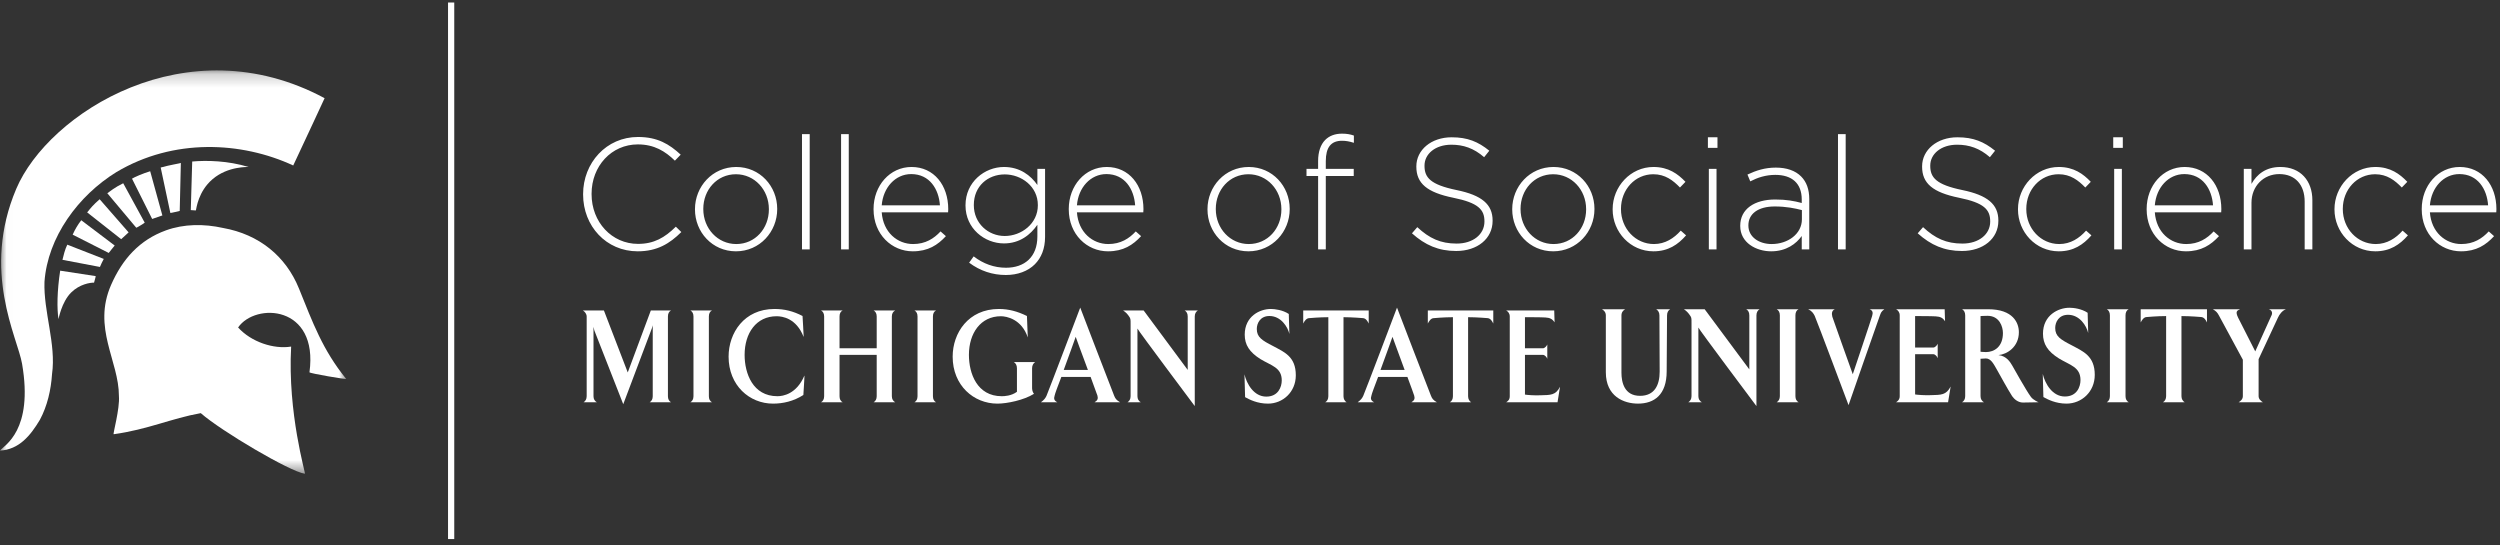 <?xml version="1.0" encoding="UTF-8"?>
<svg width="188px" height="41px" viewBox="0 0 188 41" version="1.1" xmlns="http://www.w3.org/2000/svg" xmlns:xlink="http://www.w3.org/1999/xlink">
    <rect x="0" y="0" width="188" height="41" fill="#333333" stroke="none"/>
    <!-- Generator: sketchtool 56.2 (101010) - https://sketch.com -->
    <title>82EB94D2-B44D-4DF5-A9C5-FCBB76043897</title>
    <desc>Created with sketchtool.</desc>
    <defs>
        <polygon id="path-1" points="0.013 30.525 0.013 0.206 26.031 0.206 26.031 30.525"></polygon>
        <polygon id="path-3" points="0.013 30.525 0.013 0.206 26.031 0.206 26.031 30.525"></polygon>
    </defs>
    <g id="Page-1" stroke="none" stroke-width="1" fill="none" fill-rule="evenodd">
        <g id="Mobile" transform="translate(-65, -3737)">
            <g id="Footer" transform="translate(0, 3375)">
                <g id="Logos" transform="translate(65, 70)">
                    <g id="Footer-collegeSocialScience" transform="translate(0, 292)">
                        <polygon id="Line-3" fill="#FFFFFF" fill-rule="nonzero" points="33.692 0.189 33.692 40.537 34.16 40.537 34.16 0.189"></polygon>
                        <path d="M47.955,18.899 C49.419,18.899 50.363,18.317 51.236,17.45 L50.823,17.046 C49.985,17.877 49.171,18.34 47.979,18.34 C46.008,18.34 44.486,16.702 44.486,14.6 L44.486,14.576 C44.486,12.486 45.985,10.859 47.967,10.859 C49.206,10.859 50.032,11.381 50.752,12.082 L51.189,11.631 C50.339,10.847 49.454,10.301 47.979,10.301 C45.595,10.301 43.849,12.248 43.849,14.6 L43.849,14.623 C43.849,17.01 45.595,18.899 47.955,18.899 Z M55.342,18.899 C53.561,18.899 52.262,17.45 52.262,15.751 L52.262,15.728 C52.262,14.03 53.572,12.557 55.366,12.557 C57.148,12.557 58.446,14.006 58.446,15.704 L58.446,15.728 C58.446,17.426 57.136,18.899 55.342,18.899 Z M55.366,18.352 C56.794,18.352 57.82,17.177 57.82,15.751 L57.82,15.728 C57.82,14.267 56.735,13.103 55.342,13.103 C53.915,13.103 52.888,14.279 52.888,15.704 L52.888,15.728 C52.888,17.188 53.974,18.352 55.366,18.352 Z M60.31,18.756 L60.889,18.756 L60.889,10.087 L60.31,10.087 L60.31,18.756 Z M63.249,18.756 L63.827,18.756 L63.827,10.087 L63.249,10.087 L63.249,18.756 Z M68.641,18.899 C67.06,18.899 65.691,17.628 65.691,15.74 L65.691,15.716 C65.691,13.958 66.919,12.557 68.547,12.557 C70.235,12.557 71.308,13.934 71.308,15.728 C71.308,15.835 71.308,15.87 71.297,15.965 L66.305,15.965 C66.411,17.473 67.485,18.352 68.665,18.352 C69.597,18.352 70.235,17.937 70.73,17.402 L71.131,17.758 C70.518,18.423 69.798,18.899 68.641,18.899 Z M66.305,15.443 L70.683,15.443 C70.6,14.22 69.904,13.091 68.523,13.091 C67.332,13.091 66.411,14.101 66.305,15.443 Z M75.639,20.68 C74.636,20.68 73.704,20.371 72.878,19.754 L73.22,19.279 C73.94,19.837 74.766,20.134 75.651,20.134 C77.032,20.134 78.011,19.338 78.011,17.782 L78.011,16.903 C77.492,17.652 76.689,18.305 75.498,18.305 C74.046,18.305 72.606,17.188 72.606,15.455 L72.606,15.431 C72.606,13.685 74.046,12.557 75.498,12.557 C76.701,12.557 77.515,13.198 78.011,13.911 L78.011,12.699 L78.589,12.699 L78.589,17.818 C78.589,18.697 78.306,19.385 77.822,19.872 C77.303,20.395 76.524,20.68 75.639,20.68 Z M75.557,17.747 C76.807,17.747 78.046,16.82 78.046,15.443 L78.046,15.419 C78.046,14.018 76.807,13.115 75.557,13.115 C74.294,13.115 73.232,13.994 73.232,15.407 L73.232,15.431 C73.232,16.797 74.317,17.747 75.557,17.747 Z M83.321,18.899 C81.74,18.899 80.371,17.628 80.371,15.74 L80.371,15.716 C80.371,13.958 81.598,12.557 83.227,12.557 C84.914,12.557 85.988,13.934 85.988,15.728 C85.988,15.835 85.988,15.87 85.976,15.965 L80.985,15.965 C81.091,17.473 82.165,18.352 83.345,18.352 C84.277,18.352 84.914,17.937 85.41,17.402 L85.811,17.758 C85.197,18.423 84.478,18.899 83.321,18.899 Z M80.985,15.443 L85.363,15.443 C85.28,14.22 84.584,13.091 83.203,13.091 C82.011,13.091 81.091,14.101 80.985,15.443 Z M93.883,18.899 C92.101,18.899 90.803,17.45 90.803,15.751 L90.803,15.728 C90.803,14.03 92.113,12.557 93.906,12.557 C95.688,12.557 96.986,14.006 96.986,15.704 L96.986,15.728 C96.986,17.426 95.676,18.899 93.883,18.899 Z M93.906,18.352 C95.334,18.352 96.361,17.177 96.361,15.751 L96.361,15.728 C96.361,14.267 95.275,13.103 93.883,13.103 C92.455,13.103 91.428,14.279 91.428,15.704 L91.428,15.728 C91.428,17.188 92.514,18.352 93.906,18.352 Z M99.122,18.756 L99.7,18.756 L99.7,13.234 L101.801,13.234 L101.801,12.699 L99.7,12.699 L99.7,12.118 C99.7,11.084 100.09,10.586 100.916,10.586 C101.222,10.586 101.47,10.633 101.812,10.74 L101.812,10.194 C101.541,10.099 101.281,10.051 100.916,10.051 C100.385,10.051 99.96,10.217 99.653,10.526 C99.311,10.871 99.122,11.417 99.122,12.106 L99.122,12.699 L98.249,12.699 L98.249,13.234 L99.122,13.234 L99.122,18.756 Z M109.506,18.875 C111.099,18.875 112.244,17.948 112.244,16.607 L112.244,16.583 C112.244,15.371 111.442,14.683 109.53,14.291 C107.571,13.887 107.123,13.353 107.123,12.474 L107.123,12.45 C107.123,11.583 107.925,10.882 109.141,10.882 C110.049,10.882 110.828,11.144 111.607,11.821 L111.996,11.334 C111.158,10.657 110.368,10.324 109.164,10.324 C107.63,10.324 106.509,11.274 106.509,12.509 L106.509,12.533 C106.509,13.792 107.311,14.469 109.294,14.873 C111.17,15.253 111.63,15.763 111.63,16.642 L111.63,16.666 C111.63,17.616 110.781,18.317 109.542,18.317 C108.326,18.317 107.489,17.925 106.58,17.082 L106.179,17.545 C107.17,18.435 108.185,18.875 109.506,18.875 Z M116.799,18.899 C115.017,18.899 113.719,17.45 113.719,15.751 L113.719,15.728 C113.719,14.03 115.029,12.557 116.823,12.557 C118.605,12.557 119.903,14.006 119.903,15.704 L119.903,15.728 C119.903,17.426 118.593,18.899 116.799,18.899 Z M116.823,18.352 C118.251,18.352 119.277,17.177 119.277,15.751 L119.277,15.728 C119.277,14.267 118.191,13.103 116.799,13.103 C115.371,13.103 114.345,14.279 114.345,15.704 L114.345,15.728 C114.345,17.188 115.43,18.352 116.823,18.352 Z M124.34,18.899 C125.449,18.899 126.18,18.4 126.794,17.699 L126.393,17.343 C125.885,17.913 125.225,18.352 124.375,18.352 C122.994,18.352 121.897,17.188 121.897,15.728 L121.897,15.704 C121.897,14.255 122.959,13.103 124.328,13.103 C125.225,13.103 125.815,13.566 126.334,14.101 L126.747,13.673 C126.18,13.079 125.472,12.557 124.34,12.557 C122.617,12.557 121.271,14.03 121.271,15.728 L121.271,15.751 C121.271,17.45 122.605,18.899 124.34,18.899 Z M128.434,11.12 L129.154,11.12 L129.154,10.324 L128.434,10.324 L128.434,11.12 Z M128.505,18.756 L129.083,18.756 L129.083,12.699 L128.505,12.699 L128.505,18.756 Z M133.19,18.899 C132.069,18.899 130.865,18.257 130.865,16.998 L130.865,16.975 C130.865,15.716 131.939,15.003 133.497,15.003 C134.334,15.003 134.913,15.11 135.491,15.265 L135.491,15.003 C135.491,13.78 134.748,13.151 133.508,13.151 C132.777,13.151 132.175,13.353 131.62,13.638 L131.408,13.127 C132.069,12.818 132.718,12.604 133.544,12.604 C134.358,12.604 135.007,12.83 135.444,13.269 C135.845,13.673 136.057,14.231 136.057,14.98 L136.057,18.756 L135.491,18.756 L135.491,17.747 C135.078,18.328 134.334,18.899 133.19,18.899 Z M133.225,18.352 C134.452,18.352 135.503,17.592 135.503,16.488 L135.503,15.799 C134.995,15.668 134.323,15.526 133.461,15.526 C132.187,15.526 131.479,16.096 131.479,16.939 L131.479,16.963 C131.479,17.842 132.305,18.352 133.225,18.352 Z M138.217,18.756 L138.795,18.756 L138.795,10.087 L138.217,10.087 L138.217,18.756 Z M147.539,18.875 C149.132,18.875 150.277,17.948 150.277,16.607 L150.277,16.583 C150.277,15.371 149.474,14.683 147.563,14.291 C145.604,13.887 145.155,13.353 145.155,12.474 L145.155,12.45 C145.155,11.583 145.958,10.882 147.173,10.882 C148.082,10.882 148.861,11.144 149.64,11.821 L150.029,11.334 C149.191,10.657 148.401,10.324 147.197,10.324 C145.663,10.324 144.542,11.274 144.542,12.509 L144.542,12.533 C144.542,13.792 145.344,14.469 147.327,14.873 C149.203,15.253 149.663,15.763 149.663,16.642 L149.663,16.666 C149.663,17.616 148.814,18.317 147.575,18.317 C146.359,18.317 145.521,17.925 144.613,17.082 L144.211,17.545 C145.203,18.435 146.218,18.875 147.539,18.875 Z M154.82,18.899 C155.929,18.899 156.661,18.4 157.275,17.699 L156.873,17.343 C156.366,17.913 155.705,18.352 154.855,18.352 C153.475,18.352 152.377,17.188 152.377,15.728 L152.377,15.704 C152.377,14.255 153.439,13.103 154.808,13.103 C155.705,13.103 156.295,13.566 156.814,14.101 L157.227,13.673 C156.661,13.079 155.953,12.557 154.82,12.557 C153.097,12.557 151.752,14.03 151.752,15.728 L151.752,15.751 C151.752,17.45 153.085,18.899 154.82,18.899 Z M158.915,11.12 L159.635,11.12 L159.635,10.324 L158.915,10.324 L158.915,11.12 Z M158.986,18.756 L159.564,18.756 L159.564,12.699 L158.986,12.699 L158.986,18.756 Z M164.378,18.899 C162.797,18.899 161.428,17.628 161.428,15.74 L161.428,15.716 C161.428,13.958 162.656,12.557 164.284,12.557 C165.971,12.557 167.045,13.934 167.045,15.728 C167.045,15.835 167.045,15.87 167.034,15.965 L162.042,15.965 C162.148,17.473 163.222,18.352 164.402,18.352 C165.334,18.352 165.971,17.937 166.467,17.402 L166.868,17.758 C166.255,18.423 165.535,18.899 164.378,18.899 Z M162.042,15.443 L166.42,15.443 C166.337,14.22 165.641,13.091 164.26,13.091 C163.069,13.091 162.148,14.101 162.042,15.443 Z M168.733,18.756 L169.311,18.756 L169.311,15.253 C169.311,13.994 170.22,13.091 171.4,13.091 C172.615,13.091 173.311,13.911 173.311,15.158 L173.311,18.756 L173.89,18.756 L173.89,15.051 C173.89,13.602 173.005,12.557 171.482,12.557 C170.385,12.557 169.712,13.115 169.311,13.828 L169.311,12.699 L168.733,12.699 L168.733,18.756 Z M178.622,18.899 C179.731,18.899 180.462,18.4 181.076,17.699 L180.675,17.343 C180.167,17.913 179.507,18.352 178.657,18.352 C177.276,18.352 176.179,17.188 176.179,15.728 L176.179,15.704 C176.179,14.255 177.241,13.103 178.61,13.103 C179.507,13.103 180.097,13.566 180.616,14.101 L181.029,13.673 C180.462,13.079 179.754,12.557 178.622,12.557 C176.899,12.557 175.553,14.03 175.553,15.728 L175.553,15.751 C175.553,17.45 176.887,18.899 178.622,18.899 Z M185.065,18.899 C183.483,18.899 182.114,17.628 182.114,15.74 L182.114,15.716 C182.114,13.958 183.342,12.557 184.97,12.557 C186.658,12.557 187.731,13.934 187.731,15.728 C187.731,15.835 187.731,15.87 187.72,15.965 L182.728,15.965 C182.834,17.473 183.908,18.352 185.088,18.352 C186.02,18.352 186.658,17.937 187.153,17.402 L187.554,17.758 C186.941,18.423 186.221,18.899 185.065,18.899 Z M182.728,15.443 L187.106,15.443 C187.023,14.22 186.327,13.091 184.947,13.091 C183.755,13.091 182.834,14.101 182.728,15.443 Z" id="College-of-Social-Sc" fill="#FFFFFF" fill-rule="nonzero"></path>
                        <g id="MSU_typegraphic" transform="translate(43.83, 22.903)" fill="#FFFFFF" fill-rule="nonzero">
                            <path d="M78.103,0.815 L78.103,5.125 C78.103,5.844 78.318,6.864 79.501,6.864 C80.586,6.864 80.977,6.062 80.977,5.041 L80.959,0.815 C80.959,0.577 80.848,0.432 80.712,0.352 L81.77,0.352 C81.63,0.432 81.532,0.577 81.532,0.815 L81.504,5.021 C81.504,6.77 80.586,7.449 79.348,7.449 C78.285,7.449 76.929,6.914 76.929,5.092 L76.929,0.815 C76.929,0.577 76.785,0.432 76.635,0.352 L78.384,0.352 C78.238,0.432 78.103,0.577 78.103,0.815" id="Fill-1"></path>
                            <path d="M87.719,0.815 C87.719,0.577 87.629,0.432 87.482,0.352 L88.493,0.352 C88.353,0.432 88.254,0.577 88.254,0.815 L88.254,7.634 C88.254,7.634 83.888,1.814 83.888,1.728 L83.888,6.887 C83.888,7.109 83.988,7.256 84.145,7.347 L83.132,7.347 C83.269,7.256 83.372,7.109 83.372,6.887 L83.372,1.388 C83.372,0.988 83.381,0.977 83.205,0.742 C83.116,0.618 82.99,0.477 82.798,0.352 L84.361,0.352 L87.719,4.875 L87.719,0.815" id="Fill-2"></path>
                            <path d="M91.422,0.352 C91.268,0.432 91.186,0.577 91.186,0.815 L91.186,6.887 C91.186,7.109 91.268,7.256 91.422,7.347 L89.777,7.347 C89.923,7.256 90.015,7.109 90.015,6.887 L90.015,0.815 C90.015,0.577 89.923,0.432 89.777,0.352 L91.422,0.352" id="Fill-3"></path>
                            <path d="M96.953,0.866 C97.036,0.597 96.999,0.451 96.762,0.352 L97.874,0.352 C97.64,0.527 97.619,0.597 97.529,0.846 C97.376,1.246 95.181,7.563 95.181,7.563 C95.181,7.563 92.806,1.225 92.634,0.846 C92.525,0.637 92.414,0.477 92.14,0.352 L94.153,0.352 C93.918,0.451 93.9,0.668 93.961,0.916 C93.98,1.007 95.499,5.239 95.499,5.239 C95.499,5.239 96.947,0.938 96.953,0.866" id="Fill-4"></path>
                            <path d="M102.438,1.258 C102.265,0.988 102.077,0.908 101.728,0.887 C101.458,0.866 100.186,0.866 100.186,0.866 L100.186,3.231 L101.559,3.231 C101.685,3.231 101.84,3.065 101.885,2.943 L101.885,4.036 C101.84,3.891 101.685,3.734 101.559,3.734 L100.186,3.734 L100.186,6.759 C100.364,6.79 100.918,6.832 101.365,6.813 C102.157,6.79 102.52,6.813 102.859,6.163 L102.665,7.347 L98.755,7.347 C98.909,7.242 99.029,7.13 99.029,6.887 L99.029,0.815 C99.029,0.577 98.9,0.432 98.755,0.352 L102.409,0.352 L102.438,1.258" id="Fill-5"></path>
                            <path d="M105.106,0.866 L105.106,3.548 C105.106,3.548 105.362,3.573 105.516,3.573 C106.135,3.573 106.79,3.178 106.79,2.142 C106.79,1.667 106.532,0.846 105.632,0.846 C105.362,0.846 105.106,0.866 105.106,0.866 Z M106.455,3.799 C107.071,3.867 107.345,4.343 107.481,4.57 C107.481,4.57 108.572,6.523 108.889,6.935 C109.062,7.181 109.472,7.347 109.472,7.347 L108.292,7.368 C107.946,7.368 107.648,7.13 107.481,6.887 C107.071,6.237 106.674,5.483 106.344,4.908 C106.107,4.497 105.897,4.052 105.51,4.052 C105.399,4.052 105.106,4.076 105.106,4.076 L105.106,6.887 C105.106,7.109 105.207,7.256 105.362,7.347 L103.717,7.347 C103.861,7.256 103.953,7.109 103.953,6.887 L103.953,0.815 C103.953,0.577 103.861,0.432 103.717,0.352 L105.682,0.352 C107.565,0.352 107.989,1.388 107.989,2.078 C107.989,3.189 107.096,3.745 106.455,3.799 L106.455,3.799 Z" id="Fill-6"></path>
                            <path d="M113.696,5.287 C113.696,6.574 112.695,7.449 111.575,7.449 C110.751,7.449 110.149,7.13 109.833,6.955 L109.786,5.216 C109.955,5.948 110.506,6.914 111.449,6.914 C112.349,6.914 112.623,6.186 112.623,5.68 C112.623,4.693 111.831,4.559 111.002,4.052 C110.165,3.529 109.802,2.975 109.802,2.191 C109.802,0.794 110.96,0.24 111.789,0.24 C112.094,0.24 112.695,0.308 113.16,0.618 L113.203,2.142 C113.076,1.596 112.559,0.769 111.687,0.769 C110.994,0.769 110.722,1.318 110.722,1.761 C110.722,2.39 111.114,2.624 111.967,3.065 C112.815,3.521 113.696,3.857 113.696,5.287" id="Fill-7"></path>
                            <path d="M116.247,0.352 C116.092,0.432 116.009,0.577 116.009,0.815 L116.009,6.887 C116.009,7.109 116.092,7.256 116.247,7.347 L114.602,7.347 C114.744,7.256 114.835,7.109 114.835,6.887 L114.835,0.815 C114.835,0.577 114.744,0.432 114.602,0.352 L116.247,0.352" id="Fill-8"></path>
                            <path d="M120.216,0.866 L120.216,6.887 C120.216,7.109 120.317,7.256 120.456,7.347 L118.826,7.347 C118.97,7.256 119.063,7.109 119.063,6.887 L119.063,0.866 C118.388,0.866 117.606,0.938 117.606,0.938 C117.386,0.938 117.233,1.173 117.15,1.347 L117.15,0.352 L122.135,0.352 L122.135,1.347 C122.055,1.173 121.929,0.96 121.706,0.938 C121.706,0.938 120.884,0.866 120.216,0.866" id="Fill-9"></path>
                            <path d="M128.076,0.352 C127.795,0.451 127.579,0.742 127.475,0.977 L126.017,4.104 L126.017,6.887 C126.017,7.109 126.192,7.256 126.337,7.347 L124.517,7.347 C124.655,7.256 124.832,7.13 124.832,6.887 L124.832,4.148 L123.047,0.846 C122.917,0.597 122.819,0.492 122.575,0.352 L124.628,0.352 C124.403,0.451 124.245,0.505 124.478,0.988 L125.765,3.521 L126.963,0.866 C127.096,0.637 127.024,0.422 126.774,0.352 L128.076,0.352" id="Fill-10"></path>
                            <path d="M5.112,0.444 L6.631,0.444 C6.485,0.523 6.398,0.665 6.398,0.9 L6.398,6.892 C6.398,7.117 6.485,7.26 6.631,7.349 L5.024,7.349 C5.167,7.26 5.256,7.117 5.256,6.892 L5.256,1.783 C5.256,1.662 5.275,1.55 5.275,1.55 L5.192,1.783 L3.038,7.494 L0.864,1.946 L0.801,1.674 C0.801,1.674 0.801,1.854 0.801,1.946 L0.801,6.892 C0.801,7.117 0.9,7.26 1.054,7.349 L0.054,7.349 C0.191,7.26 0.288,7.117 0.288,6.892 L0.288,0.9 C0.288,0.707 0.145,0.523 0,0.444 L1.584,0.444 L3.377,5.105 L5.112,0.444" id="Fill-11"></path>
                            <path d="M9.71,0.444 C9.558,0.523 9.477,0.665 9.477,0.9 L9.477,6.892 C9.477,7.117 9.558,7.26 9.71,7.349 L8.085,7.349 C8.23,7.26 8.319,7.117 8.319,6.892 L8.319,0.9 C8.319,0.665 8.23,0.523 8.085,0.444 L9.71,0.444" id="Fill-12"></path>
                            <path d="M16.601,2.432 C16.053,1.021 15,0.878 14.571,0.878 C13.035,0.878 12.165,2.152 12.165,3.784 C12.165,5.178 12.782,6.892 14.632,6.892 C15.057,6.892 16.071,6.732 16.663,5.338 C16.681,5.298 16.583,6.801 16.583,6.801 C15.837,7.278 15.04,7.45 14.301,7.45 C12.53,7.45 10.96,6.081 10.96,3.917 C10.96,2.138 12.126,0.332 14.411,0.332 C15.147,0.332 15.819,0.492 16.521,0.86 C16.521,0.86 16.618,2.474 16.601,2.432" id="Fill-13"></path>
                            <path d="M21.864,0.444 L23.491,0.444 C23.337,0.523 23.237,0.665 23.237,0.9 L23.237,6.892 C23.237,7.117 23.337,7.26 23.491,7.349 L21.864,7.349 C22.008,7.26 22.098,7.117 22.098,6.892 L22.098,3.784 L19.303,3.784 L19.303,6.892 C19.303,7.117 19.383,7.26 19.537,7.349 L17.911,7.349 C18.056,7.26 18.146,7.117 18.146,6.892 L18.146,0.9 C18.146,0.665 18.056,0.523 17.911,0.444 L19.537,0.444 C19.383,0.523 19.303,0.665 19.303,0.9 L19.303,3.288 L22.098,3.288 L22.098,0.9 C22.098,0.665 22.008,0.523 21.864,0.444" id="Fill-14"></path>
                            <path d="M26.561,0.444 C26.408,0.523 26.327,0.665 26.327,0.9 L26.327,6.892 C26.327,7.117 26.408,7.26 26.561,7.349 L24.936,7.349 C25.081,7.26 25.168,7.117 25.168,6.892 L25.168,0.9 C25.168,0.665 25.081,0.523 24.936,0.444 L26.561,0.444" id="Fill-15"></path>
                            <g id="Group-19" transform="translate(27.571, 0)">
                                <path d="M5.825,0.86 L5.888,2.474 C5.431,1.094 4.29,0.878 3.868,0.878 C2.344,0.878 1.462,2.152 1.462,3.784 C1.462,5.178 2.072,6.892 3.93,6.892 C4.119,6.892 4.65,6.874 5.073,6.56 L5.073,4.792 C5.073,4.557 4.981,4.414 4.839,4.323 L6.446,4.323 C6.312,4.414 6.212,4.557 6.212,4.792 L6.212,6.295 C6.212,6.497 6.312,6.68 6.357,6.711 C5.601,7.188 4.324,7.45 3.606,7.45 C1.818,7.45 0.239,6.081 0.239,3.917 C0.239,2.138 1.416,0.332 3.715,0.332 C4.451,0.332 5.117,0.513 5.825,0.86" id="Fill-16"></path>
                                <path d="M10.409,4.914 C9.982,3.784 9.492,2.426 9.492,2.426 C9.492,2.426 8.881,4.149 8.592,4.914 L10.409,4.914 Z M12.383,6.854 C12.471,7.068 12.536,7.175 12.831,7.349 L10.908,7.349 C11.143,7.208 11.186,7.068 11.128,6.854 C11.097,6.753 10.866,6.131 10.613,5.442 L8.412,5.442 C8.141,6.131 7.926,6.732 7.908,6.843 C7.828,7.087 7.874,7.228 8.115,7.349 L6.876,7.349 C7.127,7.156 7.209,7.046 7.299,6.854 C7.468,6.465 9.832,0.229 9.832,0.229 C9.832,0.229 12.221,6.465 12.383,6.854 L12.383,6.854 Z" id="Fill-18"></path>
                            </g>
                            <path d="M45.486,0.9 C45.486,0.665 45.397,0.523 45.254,0.444 L46.251,0.444 C46.118,0.523 46.016,0.665 46.016,0.9 L46.016,7.634 C46.016,7.634 41.706,1.885 41.706,1.804 L41.706,6.892 C41.706,7.117 41.805,7.26 41.959,7.349 L40.959,7.349 C41.093,7.26 41.191,7.117 41.191,6.892 L41.191,1.468 C41.191,1.074 41.2,1.062 41.031,0.828 C40.942,0.707 40.815,0.564 40.625,0.444 L42.172,0.444 L45.486,4.914 L45.486,0.9" id="Fill-20"></path>
                            <path d="M53.615,5.319 C53.615,6.588 52.628,7.45 51.525,7.45 C50.706,7.45 50.115,7.136 49.801,6.963 L49.754,5.247 C49.923,5.97 50.462,6.922 51.395,6.922 C52.287,6.922 52.558,6.201 52.558,5.704 C52.558,4.729 51.775,4.598 50.959,4.103 C50.132,3.581 49.773,3.033 49.773,2.262 C49.773,0.878 50.912,0.332 51.732,0.332 C52.034,0.332 52.628,0.403 53.087,0.707 L53.131,2.21 C53.008,1.674 52.493,0.86 51.63,0.86 C50.949,0.86 50.681,1.398 50.681,1.833 C50.681,2.453 51.066,2.69 51.911,3.123 C52.745,3.573 53.615,3.907 53.615,5.319" id="Fill-21"></path>
                            <g id="Group-25" transform="translate(53.364, 0)">
                                <path d="M3.837,0.95 L3.837,6.892 C3.837,7.117 3.936,7.26 4.068,7.349 L2.464,7.349 C2.608,7.26 2.697,7.117 2.697,6.892 L2.697,0.95 C2.031,0.95 1.258,1.021 1.258,1.021 C1.043,1.021 0.892,1.256 0.808,1.428 L0.808,0.444 L5.733,0.444 L5.733,1.428 C5.652,1.256 5.526,1.04 5.31,1.021 C5.31,1.021 4.493,0.95 3.837,0.95" id="Fill-22"></path>
                                <path d="M8.434,4.914 C8.013,3.784 7.52,2.426 7.52,2.426 C7.52,2.426 6.909,4.149 6.62,4.914 L8.434,4.914 Z M10.413,6.854 C10.502,7.068 10.562,7.175 10.862,7.349 L8.94,7.349 C9.173,7.208 9.217,7.068 9.155,6.854 C9.131,6.753 8.896,6.131 8.643,5.442 L6.441,5.442 C6.173,6.131 5.956,6.732 5.938,6.843 C5.856,7.087 5.902,7.228 6.145,7.349 L4.902,7.349 C5.158,7.156 5.239,7.046 5.327,6.854 C5.498,6.465 7.861,0.229 7.861,0.229 C7.861,0.229 10.248,6.465 10.413,6.854 L10.413,6.854 Z" id="Fill-24"></path>
                            </g>
                            <path d="M66.571,0.95 L66.571,6.892 C66.571,7.117 66.67,7.26 66.801,7.349 L65.197,7.349 C65.341,7.26 65.43,7.117 65.43,6.892 L65.43,0.95 C64.762,0.95 63.992,1.021 63.992,1.021 C63.777,1.021 63.622,1.256 63.542,1.428 L63.542,0.444 L68.465,0.444 L68.465,1.428 C68.385,1.256 68.259,1.04 68.043,1.021 C68.043,1.021 67.227,0.95 66.571,0.95" id="Fill-26"></path>
                            <path d="M73.074,1.338 C72.902,1.074 72.714,0.991 72.373,0.971 C72.1,0.95 70.847,0.95 70.847,0.95 L70.847,3.288 L72.202,3.288 C72.326,3.288 72.479,3.123 72.526,3.002 L72.526,4.081 C72.479,3.938 72.326,3.784 72.202,3.784 L70.847,3.784 L70.847,6.77 C71.026,6.801 71.575,6.843 72.011,6.822 C72.794,6.801 73.154,6.822 73.484,6.181 L73.296,7.349 L69.433,7.349 C69.59,7.249 69.704,7.136 69.704,6.892 L69.704,0.9 C69.704,0.665 69.578,0.523 69.433,0.444 L73.048,0.444 L73.074,1.338" id="Fill-27"></path>
                        </g>
                        <g id="helmet_black.eps" transform="translate(0, 5.09)">
                            <g id="Group-4">
                                <g id="Fill-1-Clipped">
                                    <g>
                                        <mask id="mask-2" fill="white">
                                            <use xlink:href="#path-1"></use>
                                        </mask>
                                        <g id="path-1"></g>
                                        <path d="M24.41,2.293 C24.41,2.293 22.846,5.673 22.051,7.354 C18.155,5.549 13.046,5.292 8.753,7.852 C5.891,9.613 3.583,12.742 3.345,16.103 C3.265,18.343 4.232,20.795 3.914,23.036 C3.834,24.235 3.56,25.434 3.003,26.473 C2.288,27.674 1.431,28.715 0,28.795 C0.318,28.395 2.527,27.298 1.659,22.263 C1.314,20.266 -1.412,15.315 1.223,9.108 C3.629,3.44 14.04,-3.275 24.41,2.293" id="Fill-1" fill="#FFFFFF" fill-rule="nonzero" mask="url(#mask-2)"></path>
                                    </g>
                                </g>
                                <g id="Fill-3-Clipped">
                                    <g>
                                        <mask id="mask-4" fill="white">
                                            <use xlink:href="#path-3"></use>
                                        </mask>
                                        <g id="path-3"></g>
                                        <path d="M12.482,12.232 C13.83,11.743 15.34,11.734 16.772,12.053 C19.475,12.533 21.498,14.175 22.484,16.612 C23.517,19.163 24.257,21.221 26.03,23.401 C26.081,23.464 23.262,22.985 23.272,22.906 C23.962,17.851 19.214,17.643 17.905,19.536 C18.89,20.626 20.581,21.186 21.894,20.973 C21.615,25.993 23.006,30.548 22.928,30.537 C21.797,30.38 16.614,27.311 15.098,25.978 C12.872,26.378 11.128,27.206 8.549,27.564 C8.47,27.575 9.022,25.65 8.943,24.69 C8.943,22.05 6.932,19.575 8.355,16.332 C9.208,14.387 10.494,12.952 12.482,12.232" id="Fill-3" fill="#FFFFFF" fill-rule="nonzero" mask="url(#mask-4)"></path>
                                    </g>
                                </g>
                            </g>
                            <path d="M14.347,10.709 C14.498,10.712 14.727,10.747 14.732,10.731 C14.774,10.556 14.915,9.305 15.975,8.392 C17.154,7.376 18.704,7.477 18.688,7.467 C17.144,6.992 15.553,6.959 14.454,7.056 L14.347,10.709" id="Fill-5" fill="#FFFFFF" fill-rule="nonzero"></path>
                            <path d="M4.526,15.264 C4.291,16.769 4.275,18.165 4.401,18.906 C4.403,18.916 4.623,17.632 5.348,16.91 C5.981,16.279 6.786,16.156 7.072,16.166 C7.072,16.162 7.215,15.674 7.195,15.673 L4.526,15.264" id="Fill-6" fill="#FFFFFF" fill-rule="nonzero"></path>
                            <path d="M7.515,14.985 C7.593,14.784 7.687,14.608 7.803,14.38 L5.06,13.309 C4.889,13.653 4.761,14.169 4.697,14.448 L7.515,14.985" id="Fill-7" fill="#FFFFFF" fill-rule="nonzero"></path>
                            <path d="M8.177,13.932 C8.184,13.924 8.617,13.368 8.625,13.374 L6.111,11.472 C5.85,11.805 5.636,12.17 5.465,12.557 L8.177,13.932" id="Fill-8" fill="#FFFFFF" fill-rule="nonzero"></path>
                            <path d="M9.113,12.897 C9.127,12.882 9.671,12.385 9.671,12.385 L7.494,9.893 C7.002,10.322 6.853,10.516 6.554,10.882 L9.113,12.897" id="Fill-9" fill="#FFFFFF" fill-rule="nonzero"></path>
                            <path d="M10.244,12.032 C10.248,12.063 10.869,11.682 10.883,11.654 L9.266,8.69 C8.647,8.99 8.251,9.313 8.07,9.442 L10.244,12.032" id="Fill-10" fill="#FFFFFF" fill-rule="nonzero"></path>
                            <path d="M11.443,11.376 C12.216,11.112 12.212,11.104 12.212,11.118 L11.294,7.787 C10.782,7.938 10.09,8.236 9.927,8.346 L11.443,11.376" id="Fill-11" fill="#FFFFFF" fill-rule="nonzero"></path>
                            <path d="M12.81,10.924 C12.838,10.938 13.506,10.774 13.515,10.774 L13.6,7.164 C13.572,7.192 12.767,7.315 12.084,7.508 L12.81,10.924" id="Fill-12" fill="#FFFFFF" fill-rule="nonzero"></path>
                        </g>
                    </g>
                </g>
            </g>
        </g>
    </g>
</svg>